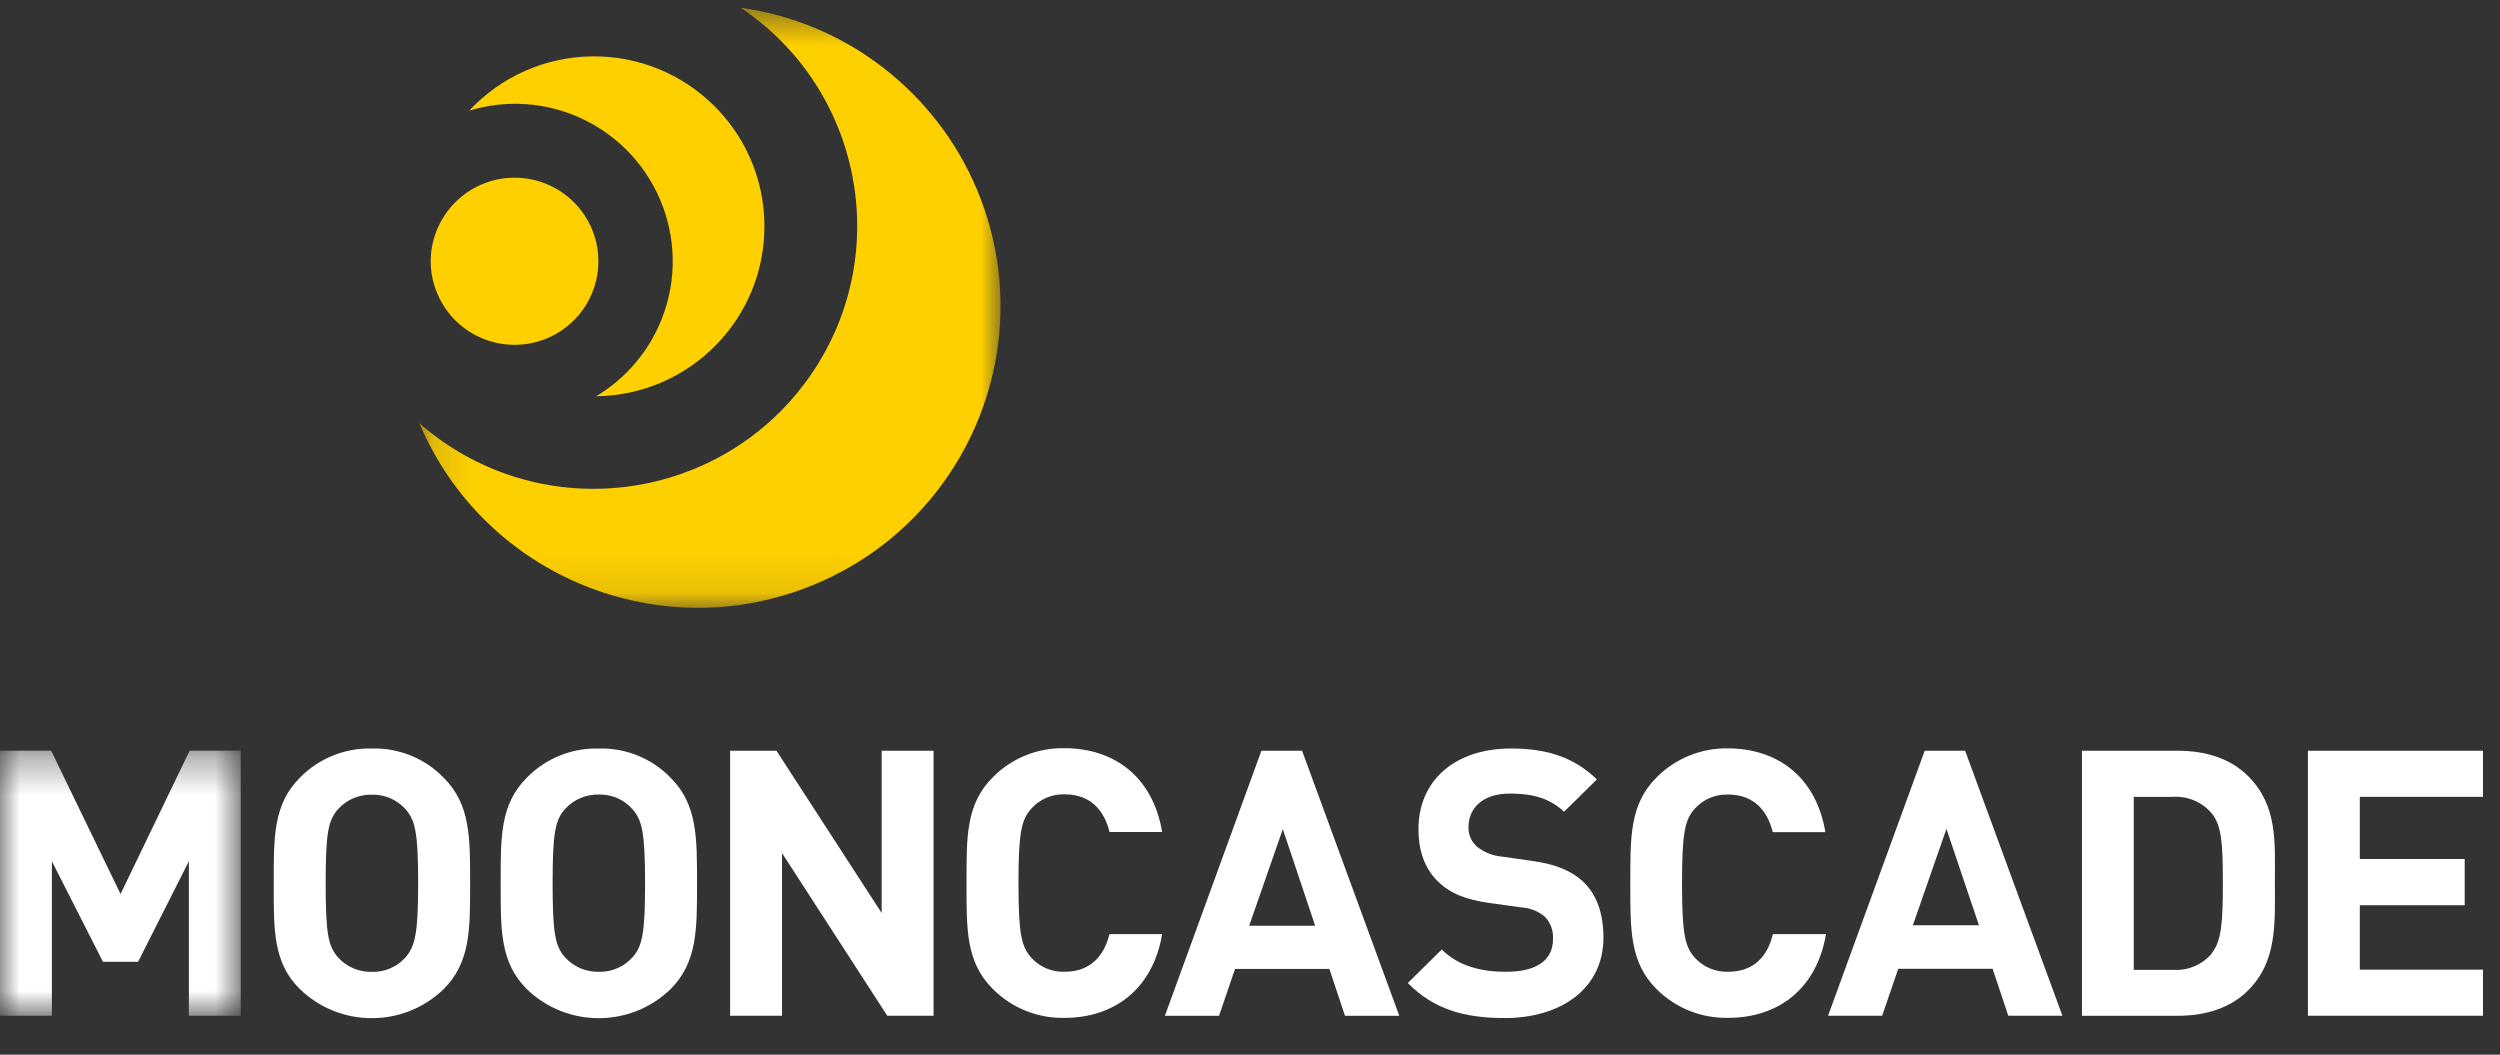 <?xml version="1.0" encoding="UTF-8"?>
<svg width="64px" height="27px" viewBox="0 0 64 27" version="1.1" xmlns="http://www.w3.org/2000/svg" xmlns:xlink="http://www.w3.org/1999/xlink">
    <rect x="0" y="0" width="64" height="27" fill="#333333" stroke="none"/>
    <!-- Generator: Sketch 63 (92445) - https://sketch.com -->
    <title>Group 31</title>
    <desc>Created with Sketch.</desc>
    <defs>
        <polygon id="path-1" points="0.136 0.535 15.014 0.535 15.014 15.895 0.136 15.895"></polygon>
        <polygon id="path-3" points="0 0.352 6.163 0.352 6.163 7.138 0 7.138"></polygon>
    </defs>
    <g id="New" stroke="none" stroke-width="1" fill="none" fill-rule="evenodd">
        <g id="Homepage" transform="translate(-506, -8689)">
            <g id="Group-31" transform="translate(506, 8688)">
                <g id="Group-3" transform="translate(10.6, 0.665)">
                    <mask id="mask-2" fill="white">
                        <use xlink:href="#path-1"></use>
                    </mask>
                    <g id="Clip-2"></g>
                    <path d="M11.998,2.059 C10.941,1.243 9.688,0.717 8.365,0.534 C11.456,2.611 12.274,6.793 10.194,9.877 C8.112,12.96 3.918,13.777 0.826,11.701 C0.585,11.539 0.354,11.361 0.136,11.169 C1.796,15.099 6.336,16.943 10.275,15.287 C14.216,13.632 16.064,9.104 14.404,5.174 C13.886,3.947 13.057,2.873 11.998,2.059" id="Fill-1" fill="#FFD000" mask="url(#mask-2)"></path>
                </g>
                <path d="M11.255,8.645 C11.784,9.702 13.073,10.13 14.133,9.602 C15.192,9.072 15.622,7.788 15.092,6.731 C14.561,5.675 13.274,5.247 12.214,5.775 C11.776,5.994 11.426,6.356 11.222,6.801 C10.985,7.312 10.962,7.895 11.158,8.422 C11.187,8.494 11.22,8.574 11.255,8.645" id="Fill-4" fill="#FFD000"></path>
                <path d="M14.854,4.018 L14.854,4.018 C16.887,4.942 17.783,7.334 16.857,9.362 C16.518,10.103 15.962,10.724 15.262,11.144 C17.672,11.114 19.6,9.142 19.569,6.739 C19.539,4.337 17.56,2.413 15.152,2.443 C13.958,2.459 12.824,2.96 12.011,3.833 C12.95,3.546 13.961,3.612 14.854,4.018" id="Fill-6" fill="#FFD000"></path>
                <g id="Group-10" transform="translate(0, 19.865)">
                    <mask id="mask-4" fill="white">
                        <use xlink:href="#path-3"></use>
                    </mask>
                    <g id="Clip-9"></g>
                    <polygon id="Fill-8" fill="#FFFFFF" mask="url(#mask-4)" points="3.086 4.022 1.309 0.352 -0 0.352 -0 7.138 1.328 7.138 1.328 3.183 2.636 5.757 3.535 5.757 4.835 3.183 4.835 7.138 6.163 7.138 6.163 0.352 4.855 0.352"></polygon>
                </g>
                <path d="M9.522,20.162 C8.83,20.143 8.161,20.414 7.678,20.908 C6.99,21.594 7.008,22.443 7.008,23.614 C7.008,24.787 6.983,25.636 7.678,26.322 C8.703,27.313 10.332,27.313 11.357,26.322 C12.045,25.636 12.035,24.787 12.035,23.614 C12.035,22.443 12.045,21.594 11.357,20.908 C10.877,20.414 10.211,20.143 9.522,20.162 M10.372,25.518 L10.372,25.518 C10.156,25.756 9.845,25.888 9.522,25.88 C9.196,25.888 8.881,25.758 8.662,25.518 C8.403,25.232 8.337,24.913 8.337,23.612 C8.337,22.311 8.403,21.992 8.662,21.705 C8.883,21.466 9.196,21.336 9.522,21.344 C9.845,21.336 10.155,21.468 10.372,21.705 C10.63,21.992 10.705,22.311 10.705,23.612 C10.705,24.913 10.625,25.232 10.372,25.518" id="Fill-11" fill="#FFFFFF"></path>
                <path d="M15.331,20.162 C14.639,20.143 13.97,20.414 13.487,20.908 C12.799,21.594 12.817,22.443 12.817,23.614 C12.817,24.787 12.798,25.636 13.487,26.322 C14.511,27.313 16.141,27.313 17.166,26.322 C17.853,25.636 17.844,24.787 17.844,23.614 C17.844,22.443 17.853,21.594 17.166,20.908 C16.686,20.414 16.02,20.143 15.331,20.162 L15.331,20.162 Z M16.181,25.518 C15.963,25.755 15.654,25.887 15.331,25.878 C15.006,25.886 14.691,25.754 14.472,25.515 C14.214,25.23 14.147,24.909 14.147,23.608 C14.147,22.309 14.214,21.988 14.472,21.703 C14.691,21.464 15.006,21.332 15.331,21.34 C15.654,21.332 15.965,21.464 16.181,21.703 C16.439,21.988 16.514,22.309 16.514,23.608 C16.514,24.909 16.442,25.232 16.183,25.518 L16.181,25.518 Z" id="Fill-13" fill="#FFFFFF"></path>
                <polygon id="Fill-15" fill="#FFFFFF" points="22.571 24.374 19.877 20.218 18.691 20.218 18.691 27.003 20.02 27.003 20.02 22.839 22.714 27.003 23.899 27.003 23.899 20.218 22.571 20.218"></polygon>
                <path d="M27.258,21.335 C27.927,21.335 28.271,21.755 28.404,22.299 L29.751,22.299 C29.512,20.878 28.518,20.154 27.248,20.154 C26.559,20.141 25.895,20.41 25.413,20.901 C24.725,21.586 24.743,22.435 24.743,23.608 C24.743,24.779 24.724,25.629 25.413,26.314 C25.896,26.803 26.56,27.071 27.248,27.058 C28.509,27.058 29.512,26.332 29.751,24.913 L28.403,24.913 C28.269,25.458 27.924,25.877 27.257,25.877 C26.936,25.889 26.625,25.761 26.408,25.524 C26.148,25.237 26.073,24.918 26.073,23.609 C26.073,22.3 26.148,21.979 26.408,21.694 C26.624,21.455 26.936,21.323 27.258,21.335" id="Fill-17" fill="#FFFFFF"></path>
                <path d="M32.292,20.219 L32.292,20.219 L29.821,27.005 L31.207,27.005 L31.617,25.805 L34.032,25.805 L34.432,27.005 L35.822,27.005 L33.333,20.219 L32.292,20.219 Z M31.981,24.693 L31.981,24.693 L32.84,22.226 L33.668,24.698 L31.981,24.698 L31.981,24.693 Z" id="Fill-19" fill="#FFFFFF"></path>
                <path d="M39.227,23.04 L38.425,22.926 C38.192,22.902 37.972,22.81 37.793,22.66 C37.66,22.532 37.588,22.357 37.593,22.174 C37.593,21.708 37.937,21.316 38.644,21.316 C39.1,21.316 39.609,21.372 40.04,21.781 L40.88,20.953 C40.298,20.392 39.619,20.162 38.683,20.162 C37.211,20.162 36.313,21.01 36.313,22.22 C36.313,22.793 36.475,23.23 36.801,23.555 C37.125,23.878 37.537,24.031 38.119,24.115 L38.941,24.229 C39.163,24.24 39.376,24.323 39.548,24.467 C39.695,24.619 39.77,24.828 39.757,25.039 C39.757,25.583 39.337,25.878 38.553,25.878 C37.922,25.878 37.339,25.735 36.909,25.307 L36.04,26.165 C36.707,26.843 37.492,27.062 38.524,27.062 C39.949,27.062 41.048,26.318 41.048,25.003 C41.048,24.397 40.885,23.908 40.522,23.564 C40.237,23.303 39.845,23.125 39.227,23.04" id="Fill-21" fill="#FFFFFF"></path>
                <path d="M44.244,25.877 C43.921,25.889 43.612,25.76 43.393,25.524 C43.135,25.238 43.06,24.918 43.06,23.608 C43.06,22.3 43.135,21.98 43.393,21.694 C43.609,21.459 43.918,21.33 44.236,21.34 C44.905,21.34 45.249,21.759 45.382,22.302 L46.729,22.302 C46.492,20.883 45.498,20.158 44.226,20.158 C43.543,20.15 42.885,20.418 42.406,20.904 C41.718,21.591 41.736,22.44 41.736,23.612 C41.736,24.784 41.718,25.634 42.406,26.319 C42.891,26.805 43.554,27.072 44.242,27.057 C45.504,27.057 46.507,26.332 46.745,24.914 L45.385,24.914 C45.257,25.46 44.913,25.877 44.244,25.877" id="Fill-23" fill="#FFFFFF"></path>
                <path d="M49.273,20.218 L46.798,27.003 L48.183,27.003 L48.595,25.802 L51.011,25.802 L51.412,27.003 L52.798,27.003 L50.307,20.218 L49.273,20.218 Z M48.969,24.687 L48.969,24.687 L49.829,22.219 L50.661,24.687 L48.97,24.687 L48.969,24.687 Z" id="Fill-25" fill="#FFFFFF"></path>
                <path d="M57.55,20.867 C57.094,20.413 56.46,20.219 55.754,20.219 L53.298,20.219 L53.298,27.004 L55.754,27.004 C56.461,27.004 57.102,26.804 57.55,26.356 C58.309,25.599 58.237,24.603 58.237,23.583 C58.237,22.563 58.314,21.629 57.55,20.867 L57.55,20.867 Z M56.623,25.408 L56.623,25.408 C56.376,25.699 56.008,25.855 55.627,25.828 L54.624,25.828 L54.624,21.399 L55.627,21.399 C56.006,21.376 56.374,21.532 56.618,21.819 C56.867,22.123 56.905,22.553 56.905,23.583 C56.905,24.613 56.872,25.096 56.618,25.402 L56.623,25.408 Z" id="Fill-27" fill="#FFFFFF"></path>
                <polygon id="Fill-29" fill="#FFFFFF" points="63.564 21.399 63.564 20.219 59.083 20.219 59.083 27.003 63.564 27.003 63.564 25.823 60.411 25.823 60.411 24.174 63.096 24.174 63.096 22.991 60.411 22.991 60.411 21.399"></polygon>
            </g>
        </g>
    </g>
</svg>